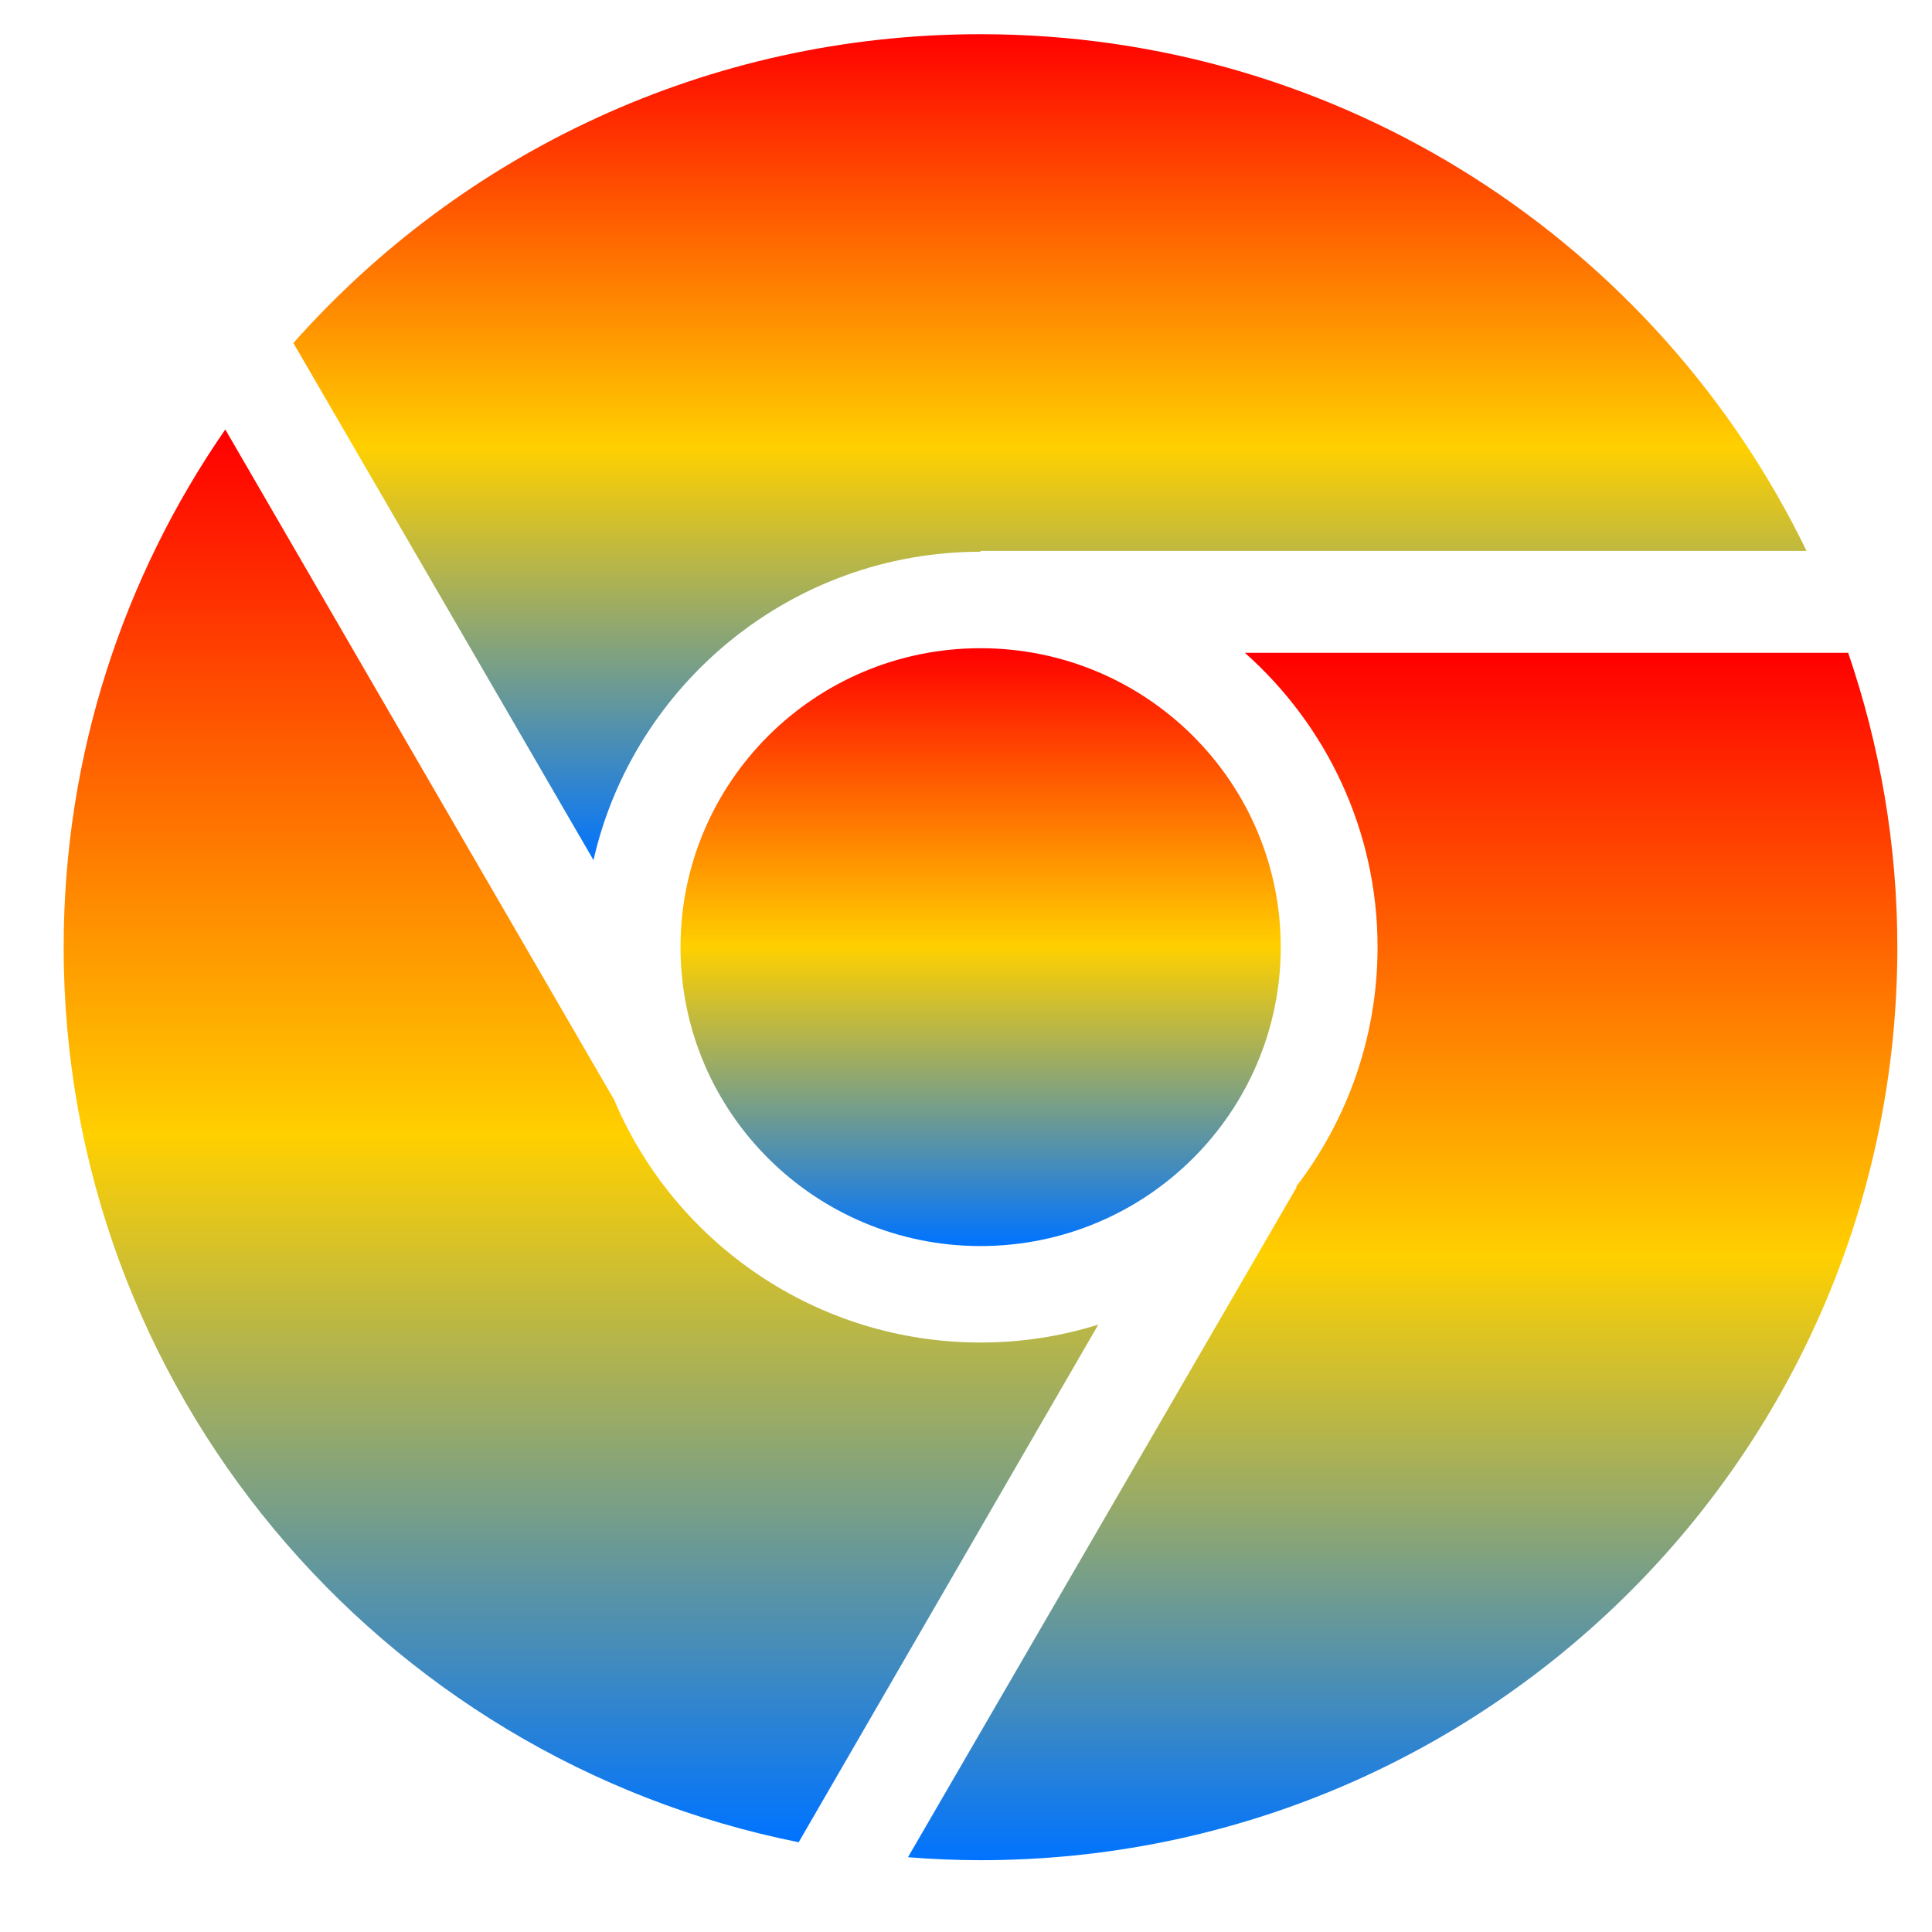 <svg xmlns="http://www.w3.org/2000/svg" xmlns:xlink="http://www.w3.org/1999/xlink" width="64" height="64" viewBox="0 0 64 64" version="1.1"><defs><linearGradient id="linear0" x1="0%" x2="0%" y1="0%" y2="100%"><stop offset="0%" style="stop-color:#ff0000; stop-opacity:1"/><stop offset="50%" style="stop-color:#ffd000; stop-opacity:1"/><stop offset="100%" style="stop-color:#0073ff; stop-opacity:1"/></linearGradient></defs><g id="surface1"><path style=" stroke:none;fill-rule:nonzero;fill:url(#linear0);" d="M 32.48 1.133 C 23.418 1.133 15.281 5.09 9.719 11.363 L 19.66 28.492 C 20.988 22.66 26.234 18.277 32.48 18.277 L 32.48 18.25 L 59.844 18.25 C 54.938 8.121 44.531 1.133 32.48 1.133 Z M 32.48 1.133 "/><path style=" stroke:none;fill-rule:nonzero;fill:url(#linear0);" d="M 7.461 14.23 C 4.094 19.098 2.109 25.008 2.109 31.375 C 2.109 46.027 12.57 58.246 26.457 61.027 L 36.383 43.879 C 35.152 44.266 33.844 44.473 32.48 44.473 C 27.059 44.473 22.375 41.184 20.367 36.488 C 20.367 36.484 20.367 36.477 20.367 36.473 L 7.465 14.23 Z M 7.461 14.23 "/><path style=" stroke:none;fill-rule:nonzero;fill:url(#linear0);" d="M 32.48 21.473 C 26.992 21.473 22.543 25.906 22.543 31.375 C 22.543 36.844 26.992 41.277 32.48 41.277 C 37.973 41.277 42.426 36.844 42.426 31.375 C 42.426 25.906 37.973 21.473 32.48 21.473 Z M 32.48 21.473 "/><path style=" stroke:none;fill-rule:nonzero;fill:url(#linear0);" d="M 41.238 21.625 C 43.938 24.023 45.633 27.508 45.633 31.375 C 45.633 34.355 44.625 37.109 42.938 39.309 L 42.953 39.328 L 30.078 61.523 C 30.867 61.586 31.676 61.621 32.48 61.621 C 49.258 61.621 62.852 48.082 62.852 31.375 C 62.852 27.961 62.27 24.688 61.223 21.625 Z M 41.238 21.625 "/></g></svg>
